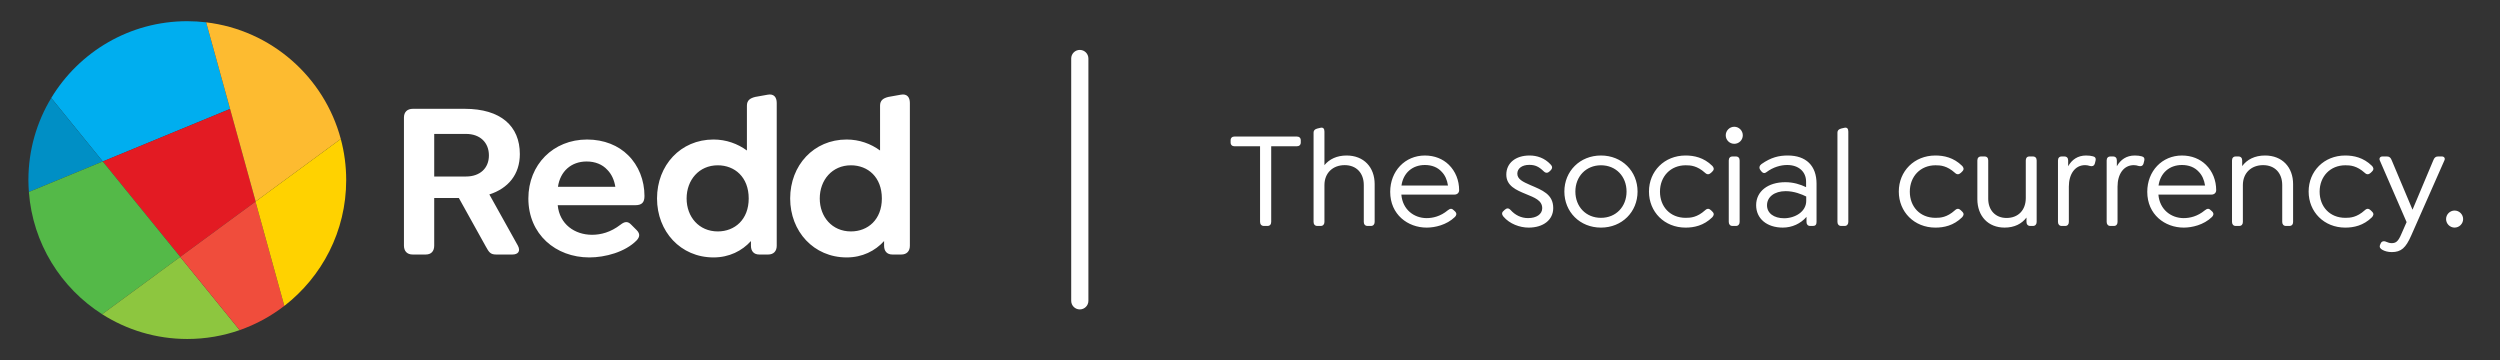 <svg xmlns="http://www.w3.org/2000/svg" width="849.6" height="122.4" viewBox="0 0 849.6 122.4"><rect x="0" y="0" width="849.6" height="122.4" fill="#333333" stroke="none"/><g fill="#fff"><path d="M428.217 75.384v-25.669h-8.65c-.841 0-1.355-.468-1.355-1.31v-.701c0-.842.515-1.309 1.355-1.309h21.088c.889 0 1.402.467 1.402 1.309v.701c0 .842-.514 1.31-1.402 1.31h-8.649v25.669c0 .842-.421 1.403-1.264 1.403h-1.215c-.842 0-1.31-.561-1.31-1.403zM467.164 62.573v12.858c0 .794-.468 1.355-1.263 1.355h-1.169c-.794 0-1.263-.562-1.263-1.355v-12.531c0-4.115-2.524-6.78-6.499-6.78-4.021 0-6.873 2.665-6.873 6.78v12.531c0 .794-.468 1.355-1.263 1.355h-1.169c-.794 0-1.262-.562-1.262-1.355v-30.391c0-.703.42-1.124 1.262-1.357l.981-.234c1.028-.279 1.45.281 1.45 1.264v11.407c1.683-2.058 4.255-3.273 7.527-3.273 5.894 0 9.541 4.021 9.541 9.726zM484.834 74.122c2.059 0 4.676-.562 7.2-2.666.844-.7 1.45-.607 2.012 0l.468.422c.701.747.374 1.402-.094 1.87-2.806 2.712-6.78 3.6-9.586 3.6-6.405 0-12.391-4.441-12.391-12.156 0-7.061 5.051-12.345 11.784-12.345 3.319 0 6.125 1.17 8.135 3.133 2.292 2.245 3.508 5.331 3.508 8.65 0 .888-.655 1.497-1.591 1.497h-18.048c.421 5.142 4.349 7.995 8.603 7.995zm-8.556-11.082h15.804c-.281-1.917-1.029-3.553-2.151-4.675-1.355-1.497-3.319-2.291-5.703-2.291-4.256 0-7.342 2.711-7.95 6.966zM510.922 73.606c-.468-.606-.749-1.308.093-1.963l.327-.326c.655-.562 1.263-.749 2.012.046 1.542 1.73 3.599 2.759 5.937 2.759 2.853 0 4.817-1.311 4.817-3.366 0-2.666-2.619-3.601-5.564-4.816-3.32-1.356-6.64-2.805-6.64-6.593 0-3.929 3.133-6.5 7.902-6.5 2.524 0 5.097.843 7.106 2.993.562.561.842 1.216.095 2.01l-.327.328c-.516.515-1.217.842-2.012.094-1.73-1.684-2.992-2.244-4.956-2.244-2.479 0-4.068 1.216-4.068 2.992 0 1.87 1.87 2.759 4.442 3.881 4.021 1.729 7.762 3.086 7.762 7.808 0 4.021-3.366 6.64-8.37 6.64-2.993-.001-6.453-1.262-8.556-3.743zM531.633 65.098c0-6.92 5.283-12.251 12.438-12.251 7.152 0 12.437 5.331 12.437 12.251s-5.284 12.25-12.437 12.25c-7.155 0-12.438-5.33-12.438-12.25zm21.134 0c0-5.144-3.6-8.931-8.695-8.931-5.051 0-8.698 3.787-8.698 8.931 0 5.143 3.602 8.931 8.698 8.931 5.095-.001 8.695-3.789 8.695-8.931zM560.386 65.098c0-6.92 5.237-12.251 12.438-12.251 2.853 0 6.172.655 9.071 3.508.468.468.795 1.168.093 1.87l-.514.514c-.608.516-1.215.749-2.011 0-2.713-2.432-4.91-2.571-6.593-2.571-5.143 0-8.744 3.787-8.744 8.978 0 5.05 3.414 8.884 8.744 8.884 1.683 0 3.88-.14 6.593-2.572.796-.748 1.402-.56 2.011 0l.514.515c.702.701.375 1.356-.093 1.87-2.899 2.853-6.219 3.507-9.071 3.507-7.201-.002-12.438-5.332-12.438-12.252zM586.476 45.974c0-1.589 1.309-2.898 2.898-2.898 1.589 0 2.899 1.31 2.899 2.898 0 1.638-1.311 2.898-2.899 2.898-1.59 0-2.898-1.261-2.898-2.898zm1.028 29.458v-20.902c0-.841.467-1.355 1.262-1.355h1.169c.795 0 1.263.515 1.263 1.355v20.901c0 .794-.468 1.355-1.263 1.355h-1.169c-.795.001-1.262-.56-1.262-1.354zM617.334 62.433v12.999c0 .888-.375 1.355-1.216 1.355h-.936c-.841 0-1.262-.562-1.262-1.355v-1.732c-1.965 2.293-4.91 3.647-8.043 3.647-5.424 0-9.07-3.038-9.07-7.621 0-4.676 3.974-7.808 9.912-7.808 2.76 0 5.097.747 7.061 1.683v-1.871c0-3.413-2.572-5.656-6.406-5.656-2.197 0-4.769.7-7.061 2.431-.748.562-1.309.28-1.776-.327l-.28-.374c-.608-.795-.28-1.59.374-2.058 3.272-2.291 5.938-2.899 8.931-2.899 6.171 0 9.772 3.415 9.772 9.586zm-3.507 5.843v-1.495c-1.496-.748-4.115-1.824-6.968-1.824-3.833 0-6.357 1.964-6.357 4.816 0 2.666 2.337 4.395 5.796 4.395 3.741 0 7.529-2.243 7.529-5.892zM624.438 75.432v-30.392c0-.703.421-1.124 1.263-1.357l.982-.234c1.028-.279 1.449.281 1.449 1.264v30.72c0 .794-.468 1.355-1.263 1.355h-1.169c-.795-.001-1.262-.562-1.262-1.356zM645.289 65.098c0-6.92 5.236-12.251 12.437-12.251 2.853 0 6.174.655 9.071 3.508.468.468.795 1.168.095 1.87l-.516.514c-.606.516-1.216.749-2.01 0-2.712-2.432-4.909-2.571-6.593-2.571-5.145 0-8.743 3.787-8.743 8.978 0 5.05 3.413 8.884 8.743 8.884 1.684 0 3.881-.14 6.593-2.572.794-.748 1.403-.56 2.01 0l.516.515c.7.701.373 1.356-.095 1.87-2.897 2.853-6.219 3.507-9.071 3.507-7.201-.002-12.437-5.332-12.437-12.252zM692.139 54.53v20.901c0 .794-.469 1.355-1.264 1.355h-.934c-.796 0-1.264-.562-1.264-1.355v-1.497c-1.59 2.104-4.067 3.413-7.435 3.413-5.563 0-9.257-3.88-9.257-9.678v-13.139c0-.841.467-1.355 1.261-1.355h1.216c.795 0 1.217.515 1.217 1.355v13.046c0 3.88 2.478 6.499 6.218 6.499 3.976 0 6.546-2.666 6.546-6.78v-12.765c0-.841.422-1.355 1.216-1.355h1.216c.795 0 1.264.514 1.264 1.355zM712.101 54.812l-.187.748c-.281.935-.982 1.028-1.685.841-.561-.187-1.074-.28-1.636-.28-3.46 0-5.517 3.086-5.517 7.294v12.018c0 .794-.422 1.355-1.263 1.355h-1.169c-.795 0-1.263-.562-1.263-1.355v-20.903c0-.841.468-1.355 1.263-1.355h.935c.795 0 1.263.515 1.263 1.355v1.964c1.263-2.244 3.272-3.647 6.079-3.647 1.074 0 1.589.095 2.384.281.655.186 1.122.561.796 1.684zM728.651 54.812l-.188.748c-.281.935-.981 1.028-1.683.841-.562-.187-1.076-.28-1.637-.28-3.46 0-5.518 3.086-5.518 7.294v12.018c0 .794-.421 1.355-1.262 1.355h-1.17c-.795 0-1.262-.562-1.262-1.355v-20.903c0-.841.467-1.355 1.262-1.355h.936c.795 0 1.262.515 1.262 1.355v1.964c1.263-2.244 3.273-3.647 6.079-3.647 1.075 0 1.589.095 2.385.281.655.186 1.124.561.796 1.684zM742.116 74.122c2.057 0 4.675-.562 7.2-2.666.841-.7 1.45-.607 2.011 0l.468.422c.701.747.373 1.402-.095 1.87-2.805 2.712-6.778 3.6-9.584 3.6-6.406 0-12.391-4.441-12.391-12.156 0-7.061 5.049-12.345 11.781-12.345 3.32 0 6.126 1.17 8.138 3.133 2.29 2.245 3.505 5.331 3.505 8.65 0 .888-.653 1.497-1.589 1.497h-18.049c.422 5.142 4.349 7.995 8.605 7.995zm-8.557-11.082h15.804c-.279-1.917-1.027-3.553-2.149-4.675-1.356-1.497-3.319-2.291-5.706-2.291-4.255 0-7.341 2.711-7.949 6.966zM779.285 62.573v12.858c0 .794-.42 1.355-1.264 1.355h-1.168c-.795 0-1.263-.562-1.263-1.355v-12.531c0-4.115-2.524-6.78-6.499-6.78-4.021 0-6.873 2.665-6.873 6.78v12.531c0 .794-.421 1.355-1.263 1.355h-1.169c-.795 0-1.263-.562-1.263-1.355v-20.901c0-.841.468-1.355 1.263-1.355h.936c.794 0 1.262.515 1.262 1.355v1.917c1.637-2.244 4.302-3.601 7.762-3.601 5.892.001 9.539 4.022 9.539 9.727zM784.566 65.098c0-6.92 5.237-12.251 12.438-12.251 2.853 0 6.172.655 9.07 3.508.469.468.796 1.168.094 1.87l-.514.514c-.608.516-1.216.749-2.011 0-2.713-2.432-4.91-2.571-6.593-2.571-5.143 0-8.745 3.787-8.745 8.978 0 5.05 3.415 8.884 8.745 8.884 1.683 0 3.88-.14 6.593-2.572.795-.748 1.402-.56 2.011 0l.514.515c.702.701.375 1.356-.094 1.87-2.898 2.853-6.218 3.507-9.07 3.507-7.2-.002-12.438-5.332-12.438-12.252zM830.715 54.484l-11.315 25.622c-1.824 4.115-3.367 5.563-6.594 5.563-1.262 0-2.432-.327-3.226-.794-.515-.327-1.076-.749-.749-1.637l.188-.421c.28-.795 1.028-1.074 2.01-.607.516.233 1.17.421 1.731.421 1.402 0 2.197-.515 3.227-2.899l1.87-4.254-9.118-20.994c-.28-.702.141-1.31.889-1.31h1.59c.841 0 1.262.467 1.589 1.31l7.062 16.784 7.06-16.784c.327-.843.748-1.31 1.59-1.31h1.355c.746.001 1.168.608.841 1.31zM831.274 74.449c0-1.59 1.309-2.898 2.898-2.898 1.589 0 2.898 1.309 2.898 2.898 0 1.589-1.31 2.898-2.898 2.898-1.589.001-2.898-1.309-2.898-2.898z"/></g><path fill="#fff" d="M366.96 105.152c-1.614 0-2.922-1.308-2.922-2.922v-82.346c0-1.614 1.308-2.923 2.922-2.923s2.922 1.309 2.922 2.923v82.347c0 1.614-1.308 2.921-2.922 2.921z"/><g fill="#fff"><path d="M175.979 83.447c1.066 1.98 0 3.048-1.828 3.048h-5.562c-1.979 0-2.438-.839-3.504-2.743l-9.141-16.455h-8.381v16.15c0 1.904-.99 3.048-2.895 3.048h-4.419c-1.903 0-2.971-1.144-2.971-3.048v-43.498c0-1.905 1.145-2.972 3.047-2.972h17.599c12.265 0 18.74 5.865 18.74 15.389 0 6.931-3.961 11.654-10.361 13.713l9.676 17.368zm-28.415-23.464h10.818c4.724 0 7.77-2.818 7.77-7.161 0-4.418-3.046-7.312-7.77-7.312h-10.818v14.473zM201.193 79.791c2.972 0 6.324-.839 9.675-3.428 1.372-1.066 2.438-1.296 3.655 0l1.83 1.828c1.448 1.446.838 2.59 0 3.504-3.885 3.961-10.667 5.789-16.073 5.789-11.429 0-20.721-7.847-20.721-20.034 0-11.504 8.455-20.036 19.957-20.036 5.792 0 10.668 2.057 13.942 5.332 3.58 3.505 5.56 8.532 5.56 13.865 0 2.132-.837 3.124-3.123 3.124h-26.357c.61 6.476 5.789 10.056 11.655 10.056zm-11.579-16.304h19.501c-.381-2.361-1.293-4.342-2.741-5.789-1.678-1.828-4.115-2.817-7.008-2.817-5.256 0-8.99 3.35-9.752 8.606zM263.963 34.997v48.526c0 1.828-1.067 2.972-2.895 2.972h-3.049c-1.827 0-2.817-1.144-2.817-2.972v-1.6c-3.048 3.352-7.39 5.561-12.722 5.561-11.2 0-19.197-8.837-19.197-20.034 0-11.275 7.997-20.036 19.197-20.036 4.342 0 8.227 1.447 11.352 3.733v-15.237c0-1.75.99-2.514 2.817-2.97l4.266-.763c2.058-.38 3.048.84 3.048 2.82zm-9.522 32.453c0-7.238-4.725-11.275-10.513-11.275-6.398 0-10.591 5.027-10.591 11.275 0 6.246 4.192 11.197 10.591 11.197 5.789 0 10.513-4.037 10.513-11.197zM309.211 34.997v48.526c0 1.828-1.064 2.972-2.895 2.972h-3.046c-1.83 0-2.82-1.144-2.82-2.972v-1.6c-3.046 3.352-7.39 5.561-12.722 5.561-11.197 0-19.197-8.837-19.197-20.034 0-11.275 8-20.036 19.197-20.036 4.344 0 8.228 1.447 11.351 3.733v-15.237c0-1.75.99-2.514 2.818-2.97l4.268-.763c2.058-.38 3.046.84 3.046 2.82zm-9.521 32.453c0-7.238-4.725-11.275-10.514-11.275-6.398 0-10.591 5.027-10.591 11.275 0 6.246 4.192 11.197 10.591 11.197 5.79 0 10.514-4.037 10.514-11.197z"/></g><path fill="#00AEEF" d="M70.064 7.592c-2.103-.249-4.241-.392-6.413-.392-19.616 0-36.787 10.46-46.244 26.108l17.511 21.567 43.277-17.857-8.131-29.426z"/><path fill="#E31B23" d="M78.195 37.019l-43.277 17.857 26.326 32.424 25.639-18.831z"/><path fill="#008FC5" d="M17.407 33.309c-4.921 8.142-7.756 17.684-7.756 27.893 0 1.357.068 2.698.166 4.031l25.101-10.356-17.511-21.568z"/><path fill="#FDBB30" d="M115.813 47.218c-5.625-21.042-23.637-37.008-45.749-39.626l16.818 60.877 28.931-21.251z"/><path fill="#54B948" d="M34.918 54.876l-25.101 10.356c1.294 17.486 10.905 32.648 24.902 41.554l26.525-19.486-26.326-32.424z"/><path fill="#8DC63F" d="M34.72 106.786c8.363 5.321 18.286 8.414 28.932 8.414 6.239 0 12.225-1.068 17.798-3.016l-20.206-24.884-26.524 19.486z"/><path fill="#F04D3C" d="M86.83 68.508l-25.586 18.792 20.205 24.885c5.524-1.929 10.635-4.729 15.176-8.235l-9.795-35.442z"/><path fill="#FFD200" d="M86.828 68.503l9.8 35.457c12.804-9.924 21.024-25.377 21.024-42.759 0-4.839-.645-9.523-1.839-13.983l-28.985 21.285z"/></svg>